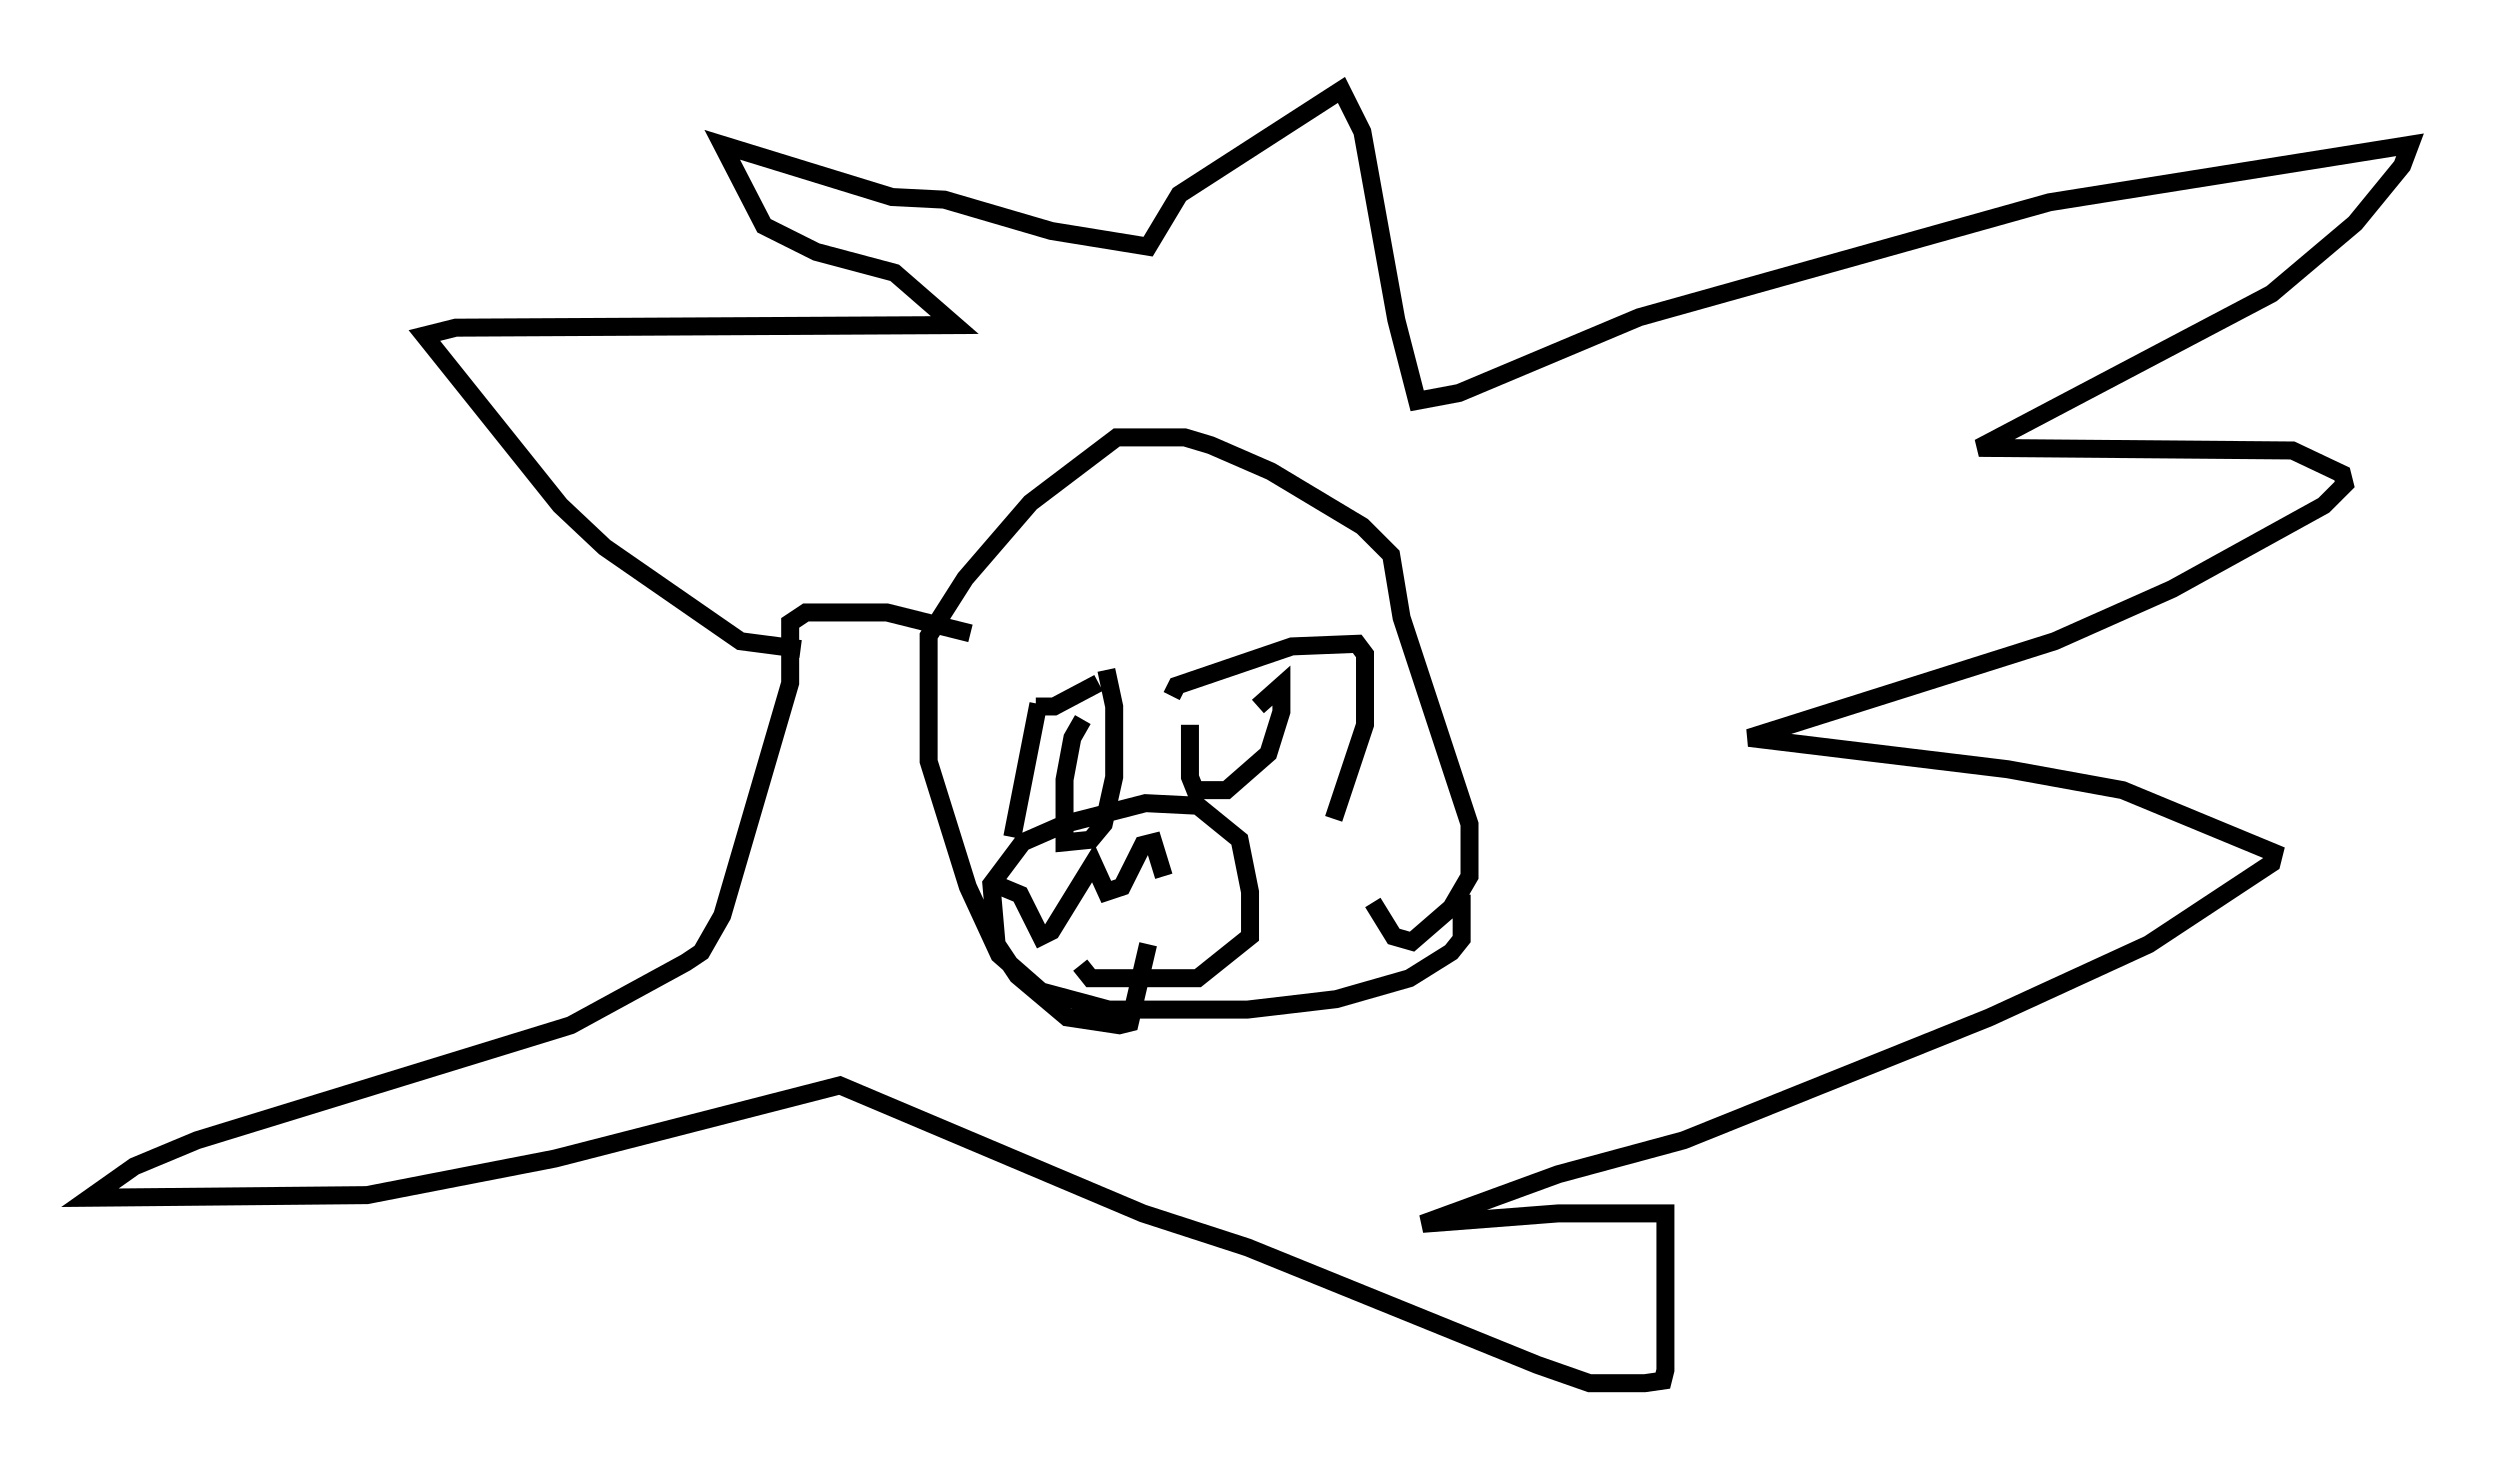 <?xml version="1.0" encoding="utf-8" ?>
<svg baseProfile="full" height="81.899" version="1.1" width="138.983" xmlns="http://www.w3.org/2000/svg" xmlns:ev="http://www.w3.org/2001/xml-events" xmlns:xlink="http://www.w3.org/1999/xlink"><defs /><rect fill="white" height="81.899" width="138.983" x="0" y="0" /><path d="M45.816, 14.441 m0.0, 0.0 m-1.307, 21.642 l-3.341, -0.436 -7.553, -5.229 l-2.469, -2.324 -7.553, -9.441 l1.743, -0.436 27.743, -0.145 l-3.341, -2.905 -4.358, -1.162 l-2.905, -1.453 -2.324, -4.503 l9.441, 2.905 2.905, 0.145 l5.955, 1.743 5.374, 0.872 l1.743, -2.905 9.006, -5.81 l1.162, 2.324 1.888, 10.458 l1.162, 4.503 2.324, -0.436 l10.022, -4.212 22.804, -6.391 l20.045, -3.196 -0.436, 1.162 l-2.615, 3.196 -4.648, 3.922 l-16.268, 8.57 17.43, 0.145 l2.76, 1.307 0.145, 0.581 l-1.162, 1.162 -8.425, 4.648 l-6.536, 2.905 -16.994, 5.374 l14.38, 1.743 6.391, 1.162 l8.425, 3.486 -0.145, 0.581 l-6.827, 4.503 -8.86, 4.067 l-16.994, 6.827 -6.972, 1.888 l-7.553, 2.76 7.553, -0.581 l5.955, 0.0 0.0, 8.715 l-0.145, 0.581 -1.017, 0.145 l-3.05, 0.0 -2.905, -1.017 l-16.123, -6.536 -5.81, -1.888 l-16.849, -7.117 -15.832, 4.067 l-10.458, 2.034 -15.397, 0.145 l2.469, -1.743 3.486, -1.453 l20.771, -6.391 6.391, -3.486 l0.872, -0.581 1.162, -2.034 l3.777, -12.927 0.0, -3.341 l0.872, -0.581 4.503, 0.0 l4.648, 1.162 m27.307, 14.525 l0.0, 2.469 -0.581, 0.726 l-2.324, 1.453 -4.067, 1.162 l-4.939, 0.581 -7.698, 0.0 l-3.777, -1.017 -2.324, -2.034 l-1.743, -3.777 -2.179, -6.972 l0.0, -6.972 2.034, -3.196 l3.631, -4.212 4.793, -3.631 l3.777, 0.0 1.453, 0.436 l3.341, 1.453 5.084, 3.05 l1.598, 1.598 0.581, 3.486 l3.777, 11.475 0.0, 1.743 l0.0, 1.162 -1.017, 1.743 l-2.179, 1.888 -1.017, -0.291 l-1.162, -1.888 m-11.184, -11.475 l0.291, -0.581 6.391, -2.179 l3.631, -0.145 0.436, 0.581 l0.0, 3.922 -1.743, 5.229 m-7.989, -5.229 l0.0, 2.905 0.291, 0.726 l1.743, 0.0 2.324, -2.034 l0.726, -2.324 0.0, -1.453 l-1.307, 1.162 m-12.346, 0.0 l1.017, 0.0 2.469, -1.307 m-3.341, 1.162 l-1.453, 7.408 m3.922, -6.536 l-0.581, 1.017 -0.436, 2.324 l0.0, 3.486 1.453, -0.145 l0.726, -0.872 0.581, -2.615 l0.0, -3.922 -0.436, -2.034 m2.324, 15.251 l-1.017, 4.358 -0.581, 0.145 l-2.905, -0.436 -2.76, -2.324 l-1.162, -1.743 -0.291, -3.341 l1.743, -2.324 2.324, -1.017 l4.503, -1.162 2.905, 0.145 l2.324, 1.888 0.581, 2.905 l0.0, 2.469 -2.905, 2.324 l-5.955, 0.0 -0.581, -0.726 m-5.084, -4.648 l1.743, 0.726 1.162, 2.324 l0.581, -0.291 2.324, -3.777 l0.726, 1.598 0.872, -0.291 l1.162, -2.324 0.581, -0.145 l0.581, 1.888 " fill="none" stroke="black" stroke-width="1" /></svg>